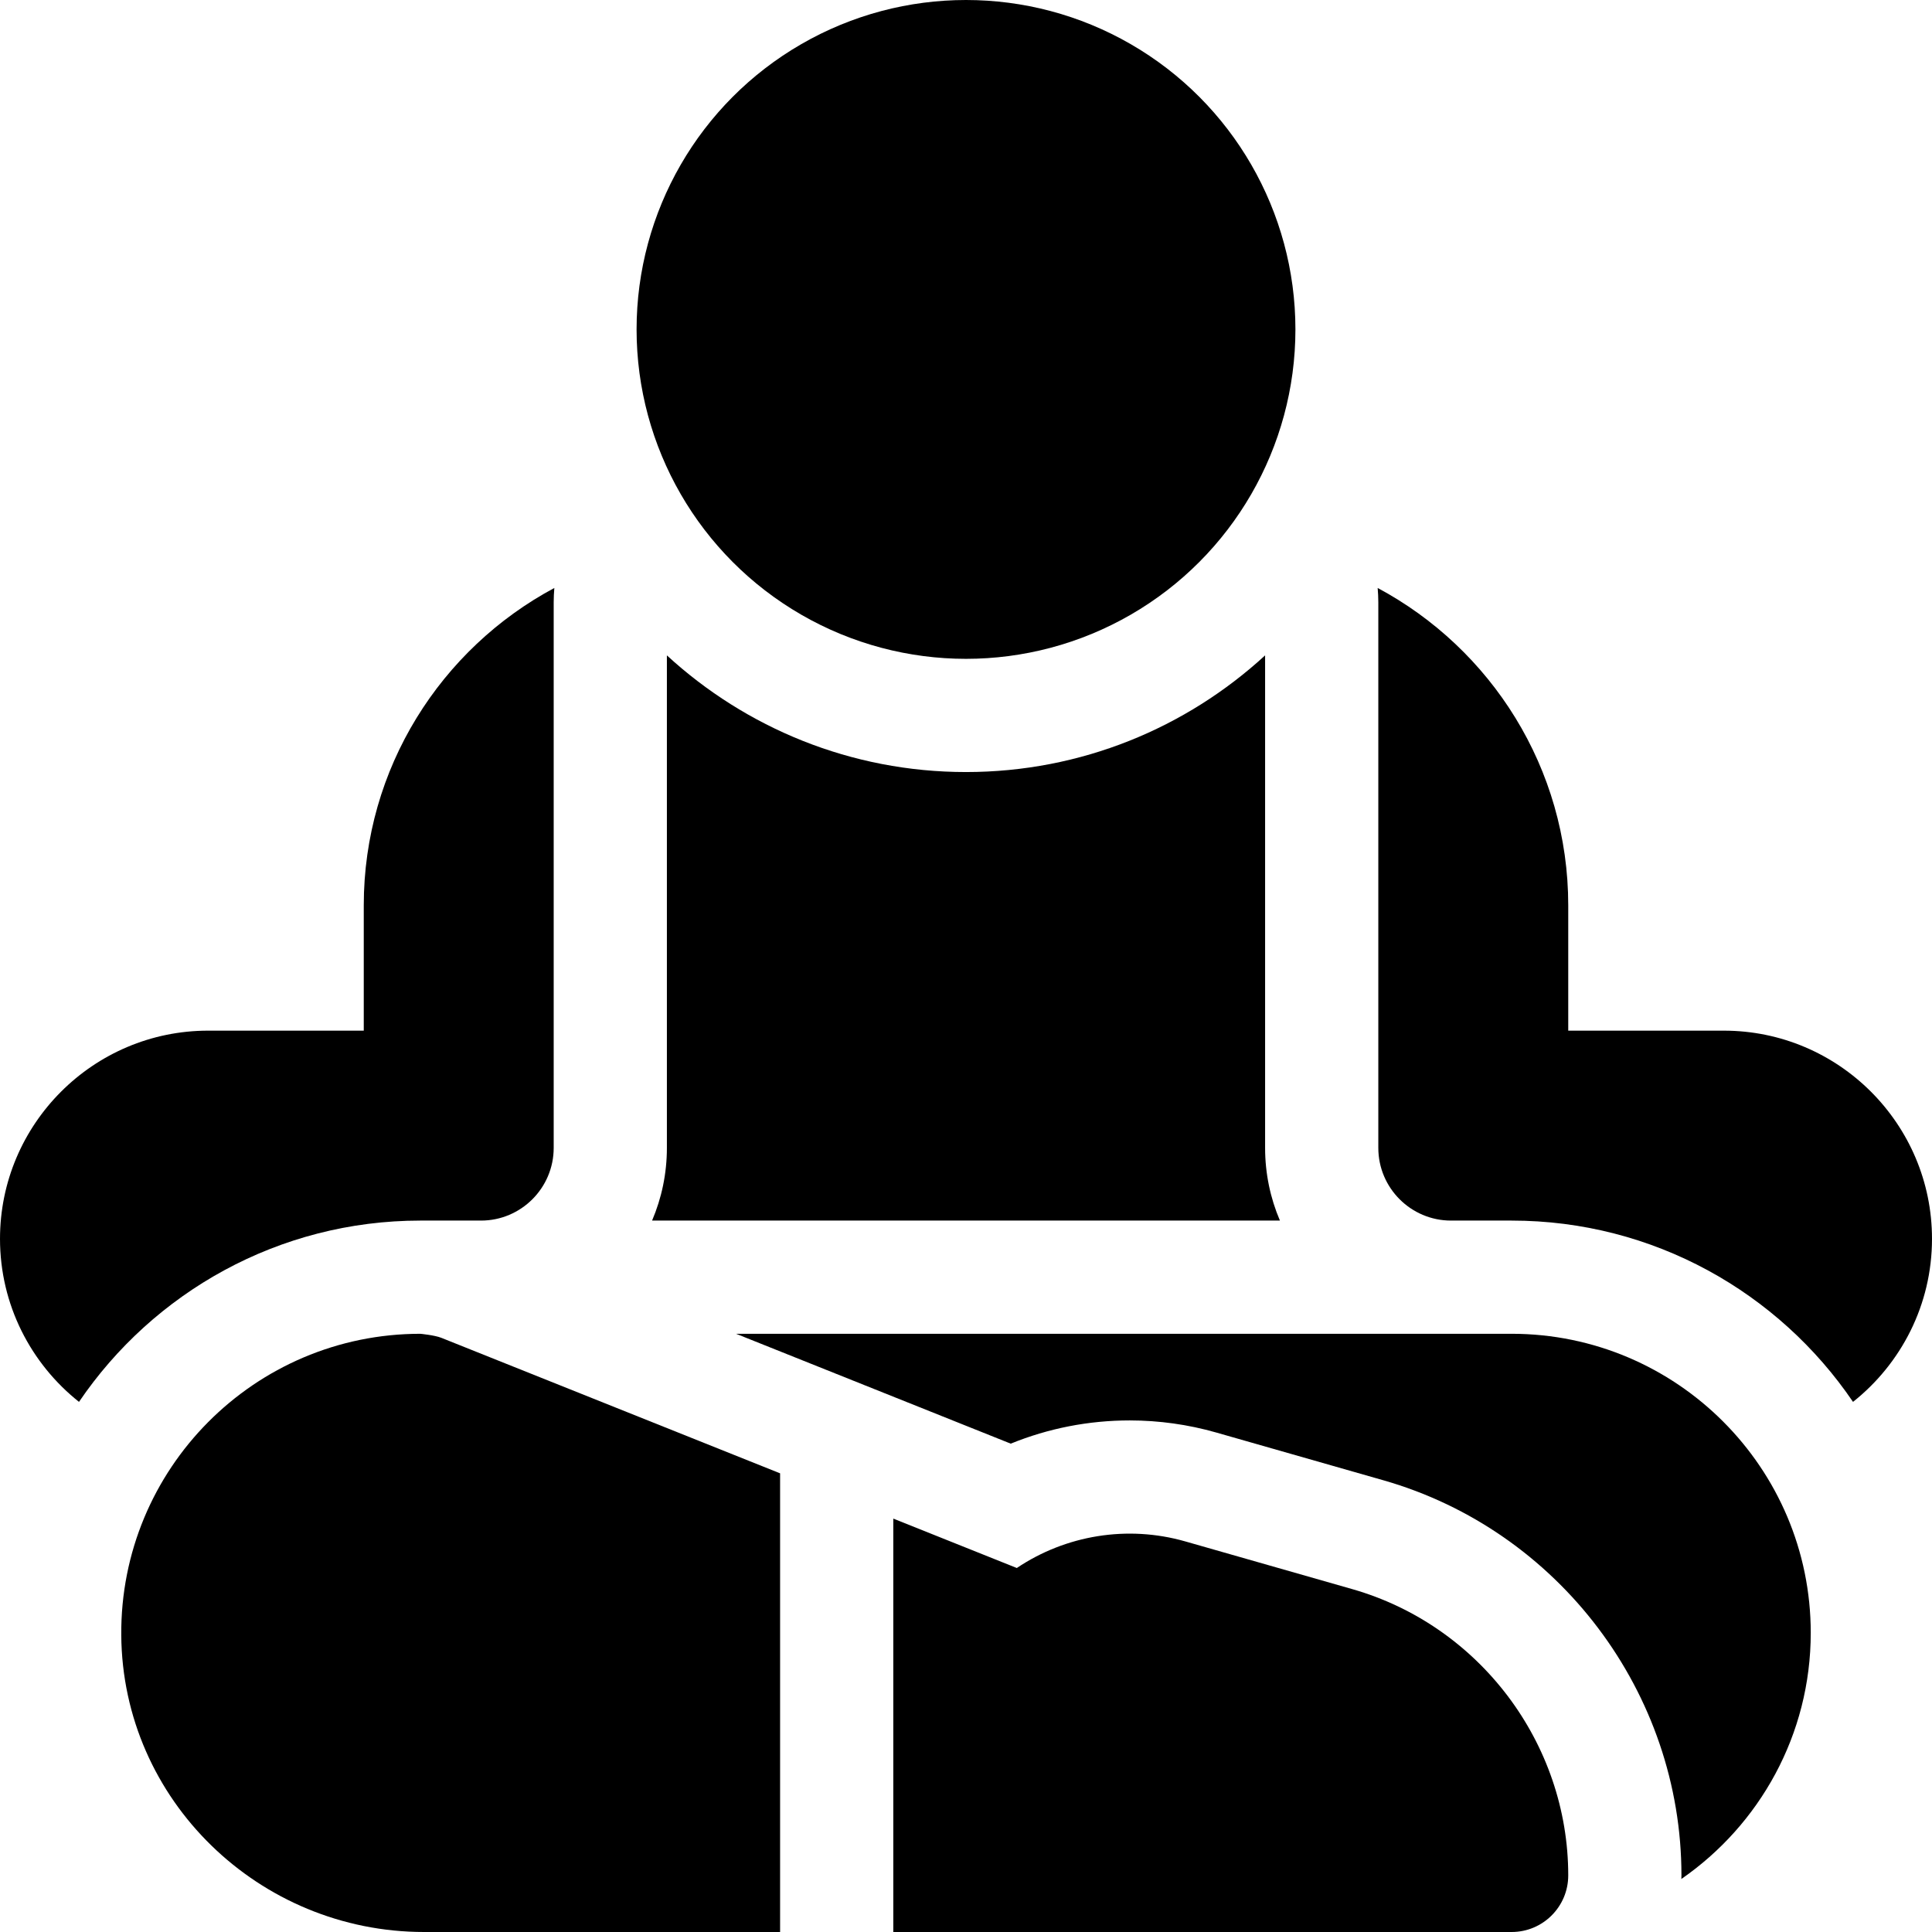 <svg id="Layer_1" enable-background="new 0 0 512 512" height="512" viewBox="0 0 512 512" width="512" xmlns="http://www.w3.org/2000/svg"><circle cx="256" cy="87.3" r="87.3"/><path d="m400.6 353.467h-.016-89.459-116.059l72.791 29.116c9.951-4.054 20.626-6.156 31.535-6.156 7.754 0 15.469 1.08 22.93 3.208l44.295 12.656c46.505 13.295 78.983 56.353 78.983 104.709 0 .32-.018.635-.024.954 20.697-14.318 34.291-38.211 34.291-65.236 0-43.699-35.552-79.251-79.267-79.251z"/><path d="m358.374 421.137-44.283-12.653c-15.341-4.376-31.661-1.651-44.623 7.054l-32.735-13.094v109.556h163.867c8.284 0 15-6.716 15-15 0-35.035-23.53-66.23-57.226-75.863z"/><path d="m111.4 353.467c-43.978 0-79.591 35.814-79.264 79.868.324 43.706 36.552 78.665 80.259 78.665h94.338v-121.555l-89.763-35.905c-1.771-.709-5.57-1.073-5.57-1.073z"/><path d="m456.833 273.133h-41.233v-33.2c0-36.371-20.477-68.046-50.504-84.114.104 1.248.171 2.506.171 3.781v144.6c0 10.624 8.643 19.267 19.267 19.267h16.051c37.595 0 70.81 19.073 90.482 48.046 12.739-10.114 20.933-25.72 20.933-43.213 0-30.419-24.748-55.167-55.167-55.167z"/><path d="m111.416 323.467h16.051c10.624 0 19.267-8.643 19.267-19.267v-144.6c0-1.274.066-2.533.171-3.781-30.029 16.069-50.505 47.743-50.505 84.114v33.2h-41.233c-30.419 0-55.167 24.748-55.167 55.167 0 17.493 8.194 33.099 20.934 43.213 19.672-28.973 52.887-48.046 90.482-48.046z"/><path d="m256 204.6c-30.533 0-58.375-11.73-79.267-30.917v130.517c0 6.833-1.401 13.345-3.927 19.267h166.387c-2.526-5.921-3.927-12.433-3.927-19.267v-130.516c-20.891 19.186-48.733 30.916-79.266 30.916z"/></svg>